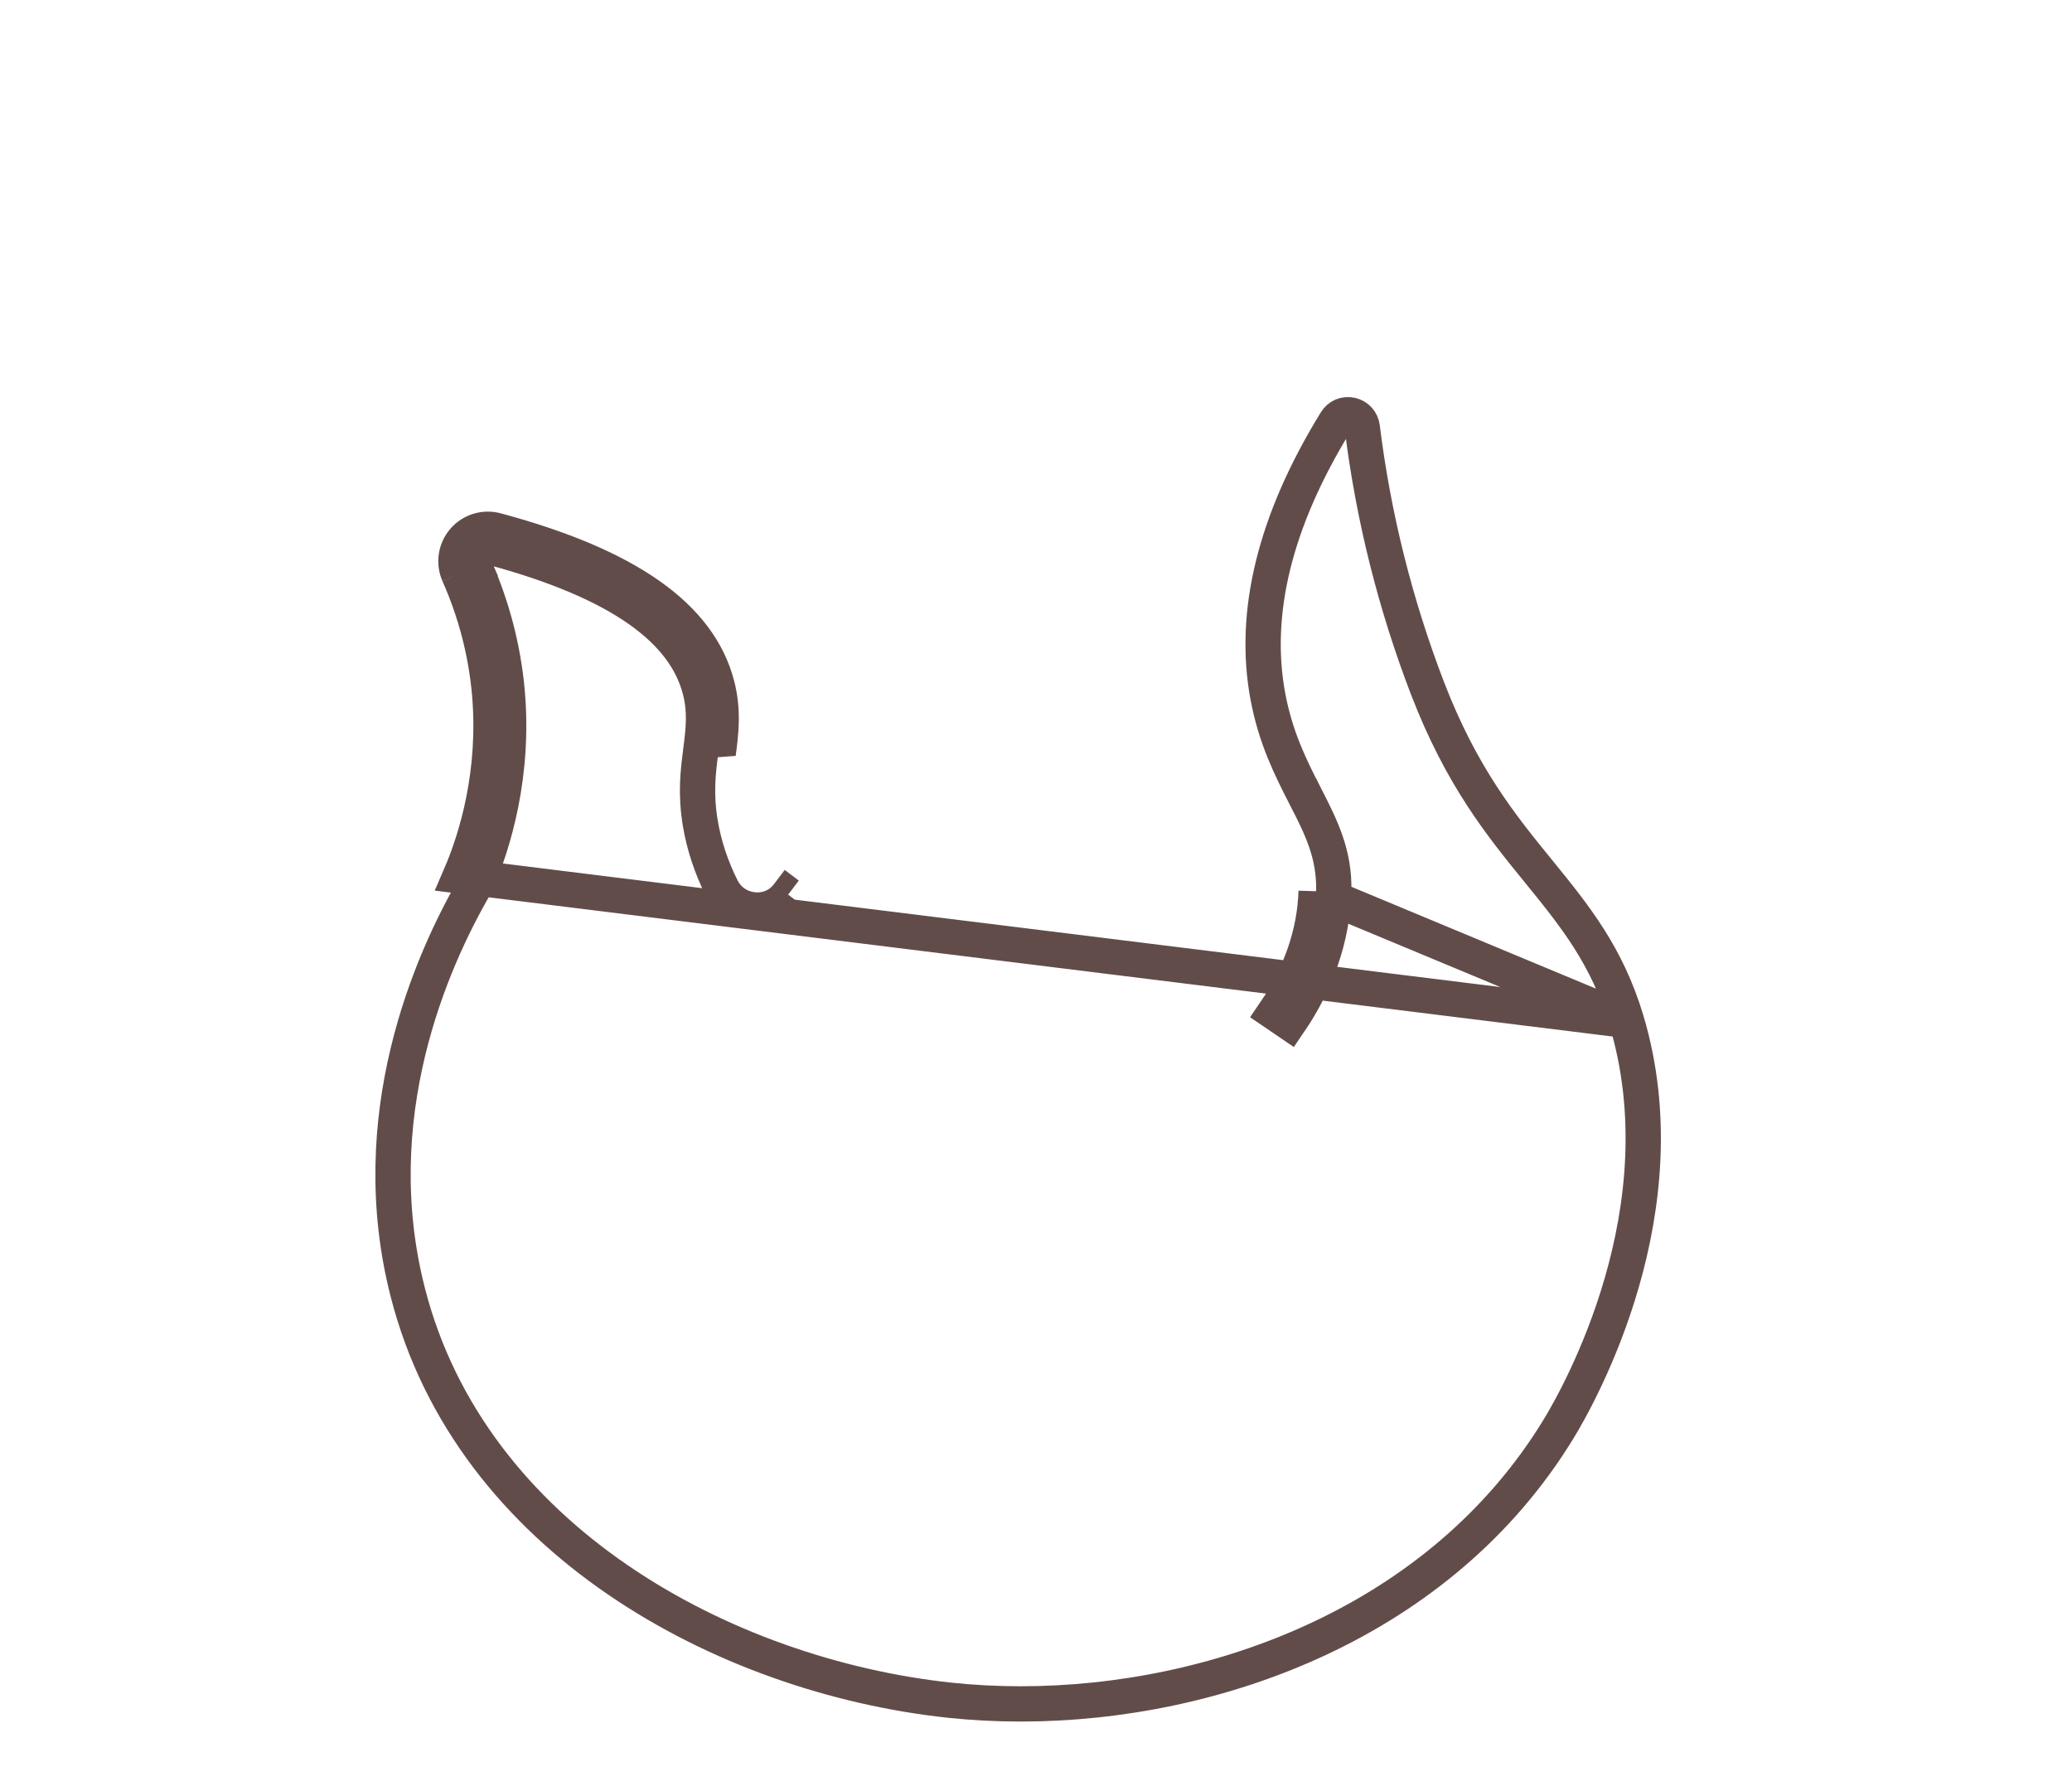 <svg width="29" height="25" viewBox="0 0 29 25" fill="none" xmlns="http://www.w3.org/2000/svg">
<path d="M22.764 14.283L22.764 14.283C22.492 13.375 22.042 12.82 21.536 12.198C21.013 11.556 20.456 10.871 19.981 9.637L19.981 9.637C19.53 8.464 19.221 7.234 19.066 5.98C19.056 5.897 18.994 5.828 18.91 5.809C18.823 5.791 18.742 5.827 18.698 5.899L18.698 5.899C17.835 7.3 17.53 8.59 17.745 9.746L17.745 9.746C17.854 10.331 18.067 10.749 18.267 11.142L18.268 11.142L18.268 11.142L18.275 11.156C18.486 11.569 18.683 11.953 18.667 12.481M22.764 14.283L18.421 12.474M22.764 14.283C23.158 15.601 23.001 16.901 22.701 17.944C22.401 18.987 21.963 19.756 21.816 19.997L21.816 19.997C20.169 22.702 17.022 23.849 14.285 23.849C13.945 23.849 13.611 23.831 13.289 23.797L13.289 23.797C10.125 23.457 6.59 21.539 5.708 18.091L5.708 18.091C5.079 15.637 6.024 13.469 6.655 12.385L6.662 12.372L6.668 12.359C6.909 11.801 7.201 10.838 7.098 9.677L7.098 9.677C7.044 9.078 6.891 8.492 6.645 7.935L6.419 8.035M22.764 14.283L6.442 12.261C6.672 11.729 6.95 10.808 6.852 9.699C6.801 9.128 6.655 8.568 6.419 8.035M18.667 12.481L18.421 12.474M18.667 12.481C18.667 12.481 18.667 12.481 18.667 12.481L18.421 12.474M18.667 12.481C18.649 13.114 18.43 13.748 18.044 14.312L17.84 14.173C18.203 13.643 18.404 13.055 18.421 12.474M6.419 8.035C6.35 7.877 6.377 7.694 6.489 7.564C6.6 7.433 6.778 7.379 6.943 7.423C8.776 7.915 9.788 8.626 10.037 9.595M6.419 8.035L6.645 7.935C6.614 7.864 6.626 7.782 6.676 7.724L6.676 7.724C6.726 7.666 6.805 7.642 6.878 7.661L6.879 7.662C8.701 8.151 9.585 8.829 9.798 9.657M10.037 9.595L9.798 9.656C9.798 9.656 9.798 9.657 9.798 9.657M10.037 9.595L9.799 9.657C9.799 9.657 9.799 9.657 9.798 9.657M10.037 9.595C10.129 9.955 10.09 10.257 10.052 10.548L9.798 9.657M9.798 9.657C9.877 9.965 9.845 10.224 9.807 10.516L9.807 10.517L9.806 10.529C9.771 10.799 9.732 11.108 9.802 11.525L9.802 11.525C9.854 11.834 9.955 12.138 10.101 12.43C10.226 12.679 10.456 12.727 10.547 12.735C10.642 12.745 10.869 12.737 11.031 12.522M11.031 12.522C11.031 12.522 11.031 12.522 11.031 12.522L10.834 12.373L11.031 12.522Z" stroke="#624C49" stroke-width="0.494"/>
</svg>

